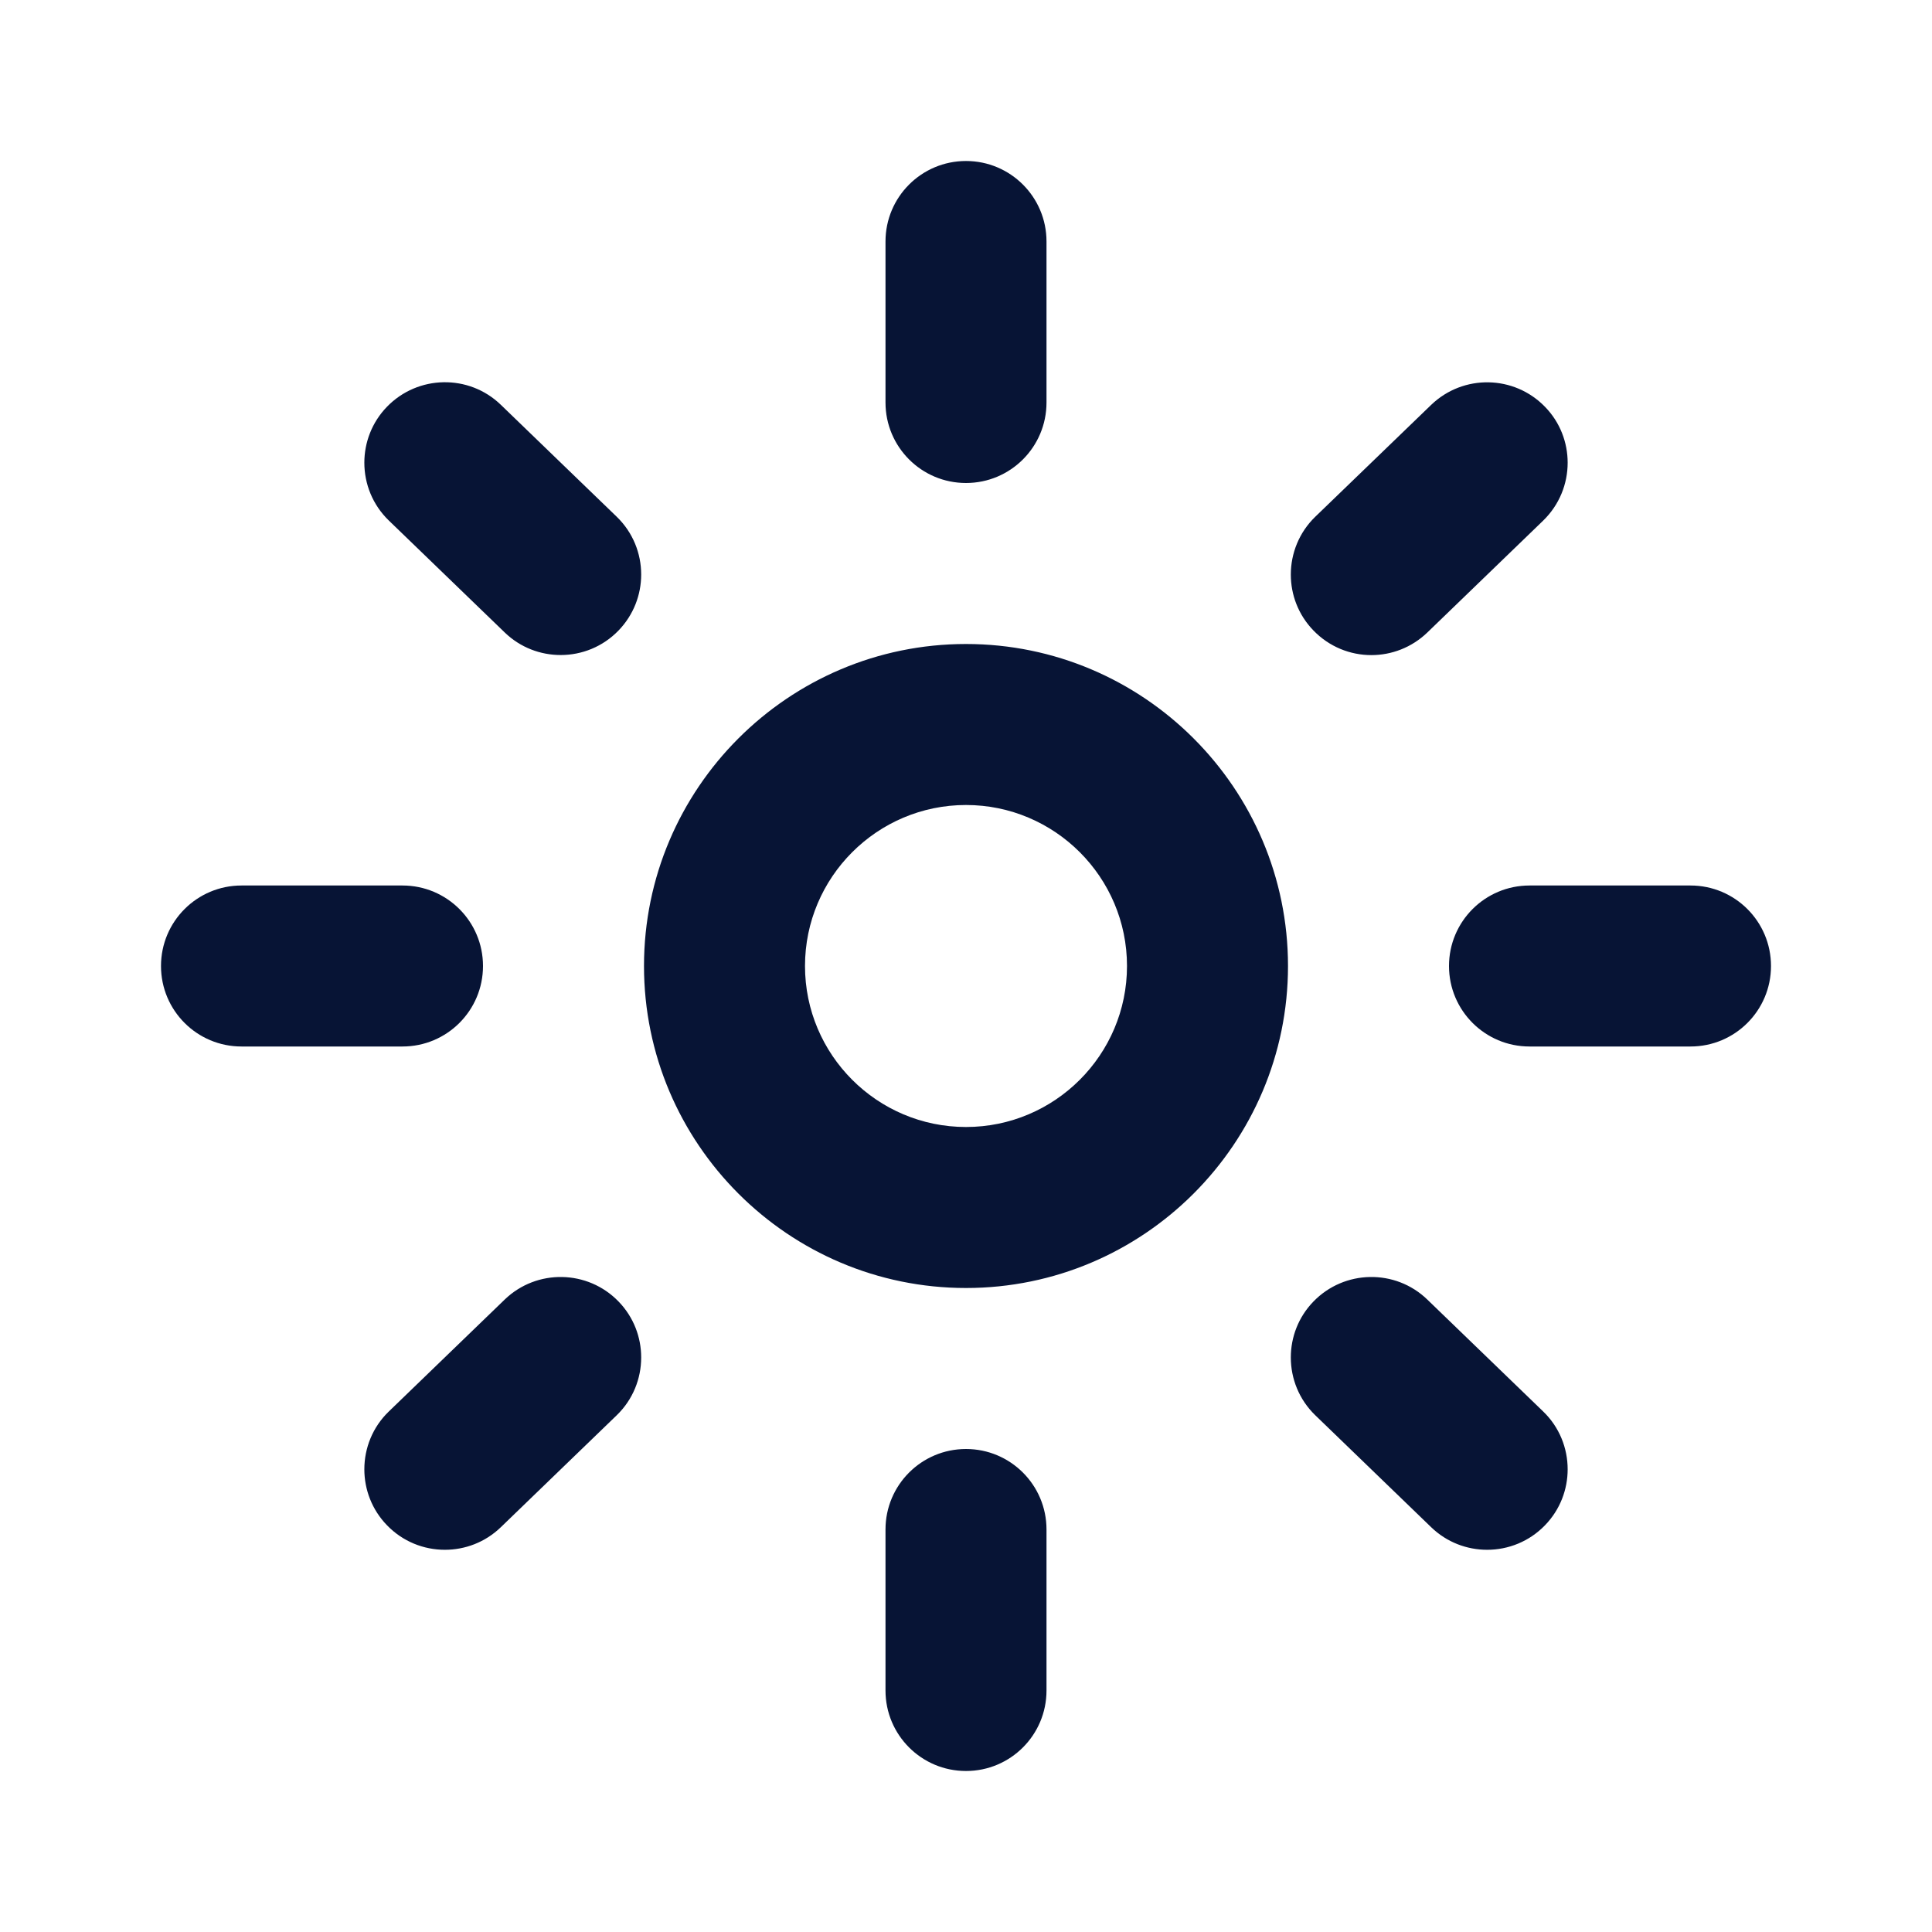 <svg width="24" height="24" viewBox="0 0 24 24" fill="none" xmlns="http://www.w3.org/2000/svg" xmlns:xlink="http://www.w3.org/1999/xlink">
	<desc>
			Created with Pixso.
	</desc>
	<defs/>
	<path id="Mask" d="M12 6C12.552 6 13 5.553 13 5L13 3C13 2.447 12.552 2 12 2C11.448 2 11 2.447 11 3L11 5C11 5.553 11.448 6 12 6ZM6.221 5.028C5.824 4.645 5.191 4.657 4.807 5.053C4.619 5.247 4.526 5.498 4.526 5.748C4.526 6.01 4.628 6.271 4.831 6.467L6.27 7.857C6.465 8.045 6.715 8.137 6.965 8.137C7.227 8.137 7.488 8.035 7.684 7.832C7.871 7.638 7.965 7.388 7.965 7.137C7.965 6.875 7.863 6.614 7.66 6.418L6.221 5.028ZM17.035 8.138C17.285 8.138 17.535 8.045 17.73 7.858L19.169 6.468C19.372 6.271 19.474 6.01 19.474 5.748C19.474 5.498 19.381 5.247 19.193 5.054C18.81 4.658 18.178 4.646 17.779 5.029L16.34 6.418C16.137 6.614 16.035 6.876 16.035 7.137C16.035 7.388 16.128 7.638 16.316 7.832C16.512 8.035 16.773 8.138 17.035 8.138ZM12 8C9.794 8 8 9.794 8 12C8 14.206 9.794 16 12 16C14.206 16 16 14.206 16 12C16 9.794 14.206 8 12 8ZM12 14C10.897 14 10 13.103 10 12C10 10.897 10.897 10 12 10C13.103 10 14 10.897 14 12C14 13.103 13.103 14 12 14ZM6 12C6 11.447 5.552 11 5 11L3 11C2.448 11 2 11.447 2 12C2 12.553 2.448 13 3 13L5 13C5.552 13 6 12.553 6 12ZM21 11L19 11C18.448 11 18 11.447 18 12C18 12.553 18.448 13 19 13L21 13C21.552 13 22 12.553 22 12C22 11.447 21.552 11 21 11ZM6.27 16.143L4.831 17.533C4.628 17.728 4.526 17.99 4.526 18.252C4.526 18.502 4.619 18.753 4.807 18.947C5.003 19.15 5.264 19.252 5.526 19.252C5.776 19.252 6.026 19.16 6.221 18.972L7.66 17.582C7.863 17.386 7.965 17.125 7.965 16.863C7.965 16.612 7.872 16.362 7.684 16.168C7.301 15.772 6.668 15.76 6.27 16.143ZM17.73 16.143C17.333 15.76 16.7 15.772 16.316 16.168C16.128 16.362 16.035 16.612 16.035 16.863C16.035 17.125 16.137 17.386 16.34 17.582L17.779 18.972C17.974 19.16 18.224 19.252 18.474 19.252C18.736 19.252 18.997 19.15 19.193 18.947C19.381 18.753 19.474 18.502 19.474 18.252C19.474 17.99 19.372 17.728 19.169 17.533L17.73 16.143ZM12 18C11.448 18 11 18.447 11 19L11 21C11 21.553 11.448 22 12 22C12.552 22 13 21.553 13 21L13 19C13 18.447 12.552 18 12 18Z" clip-rule="evenodd" fill="#071435" fill-opacity="1" fill-rule="evenodd"/>
</svg>
